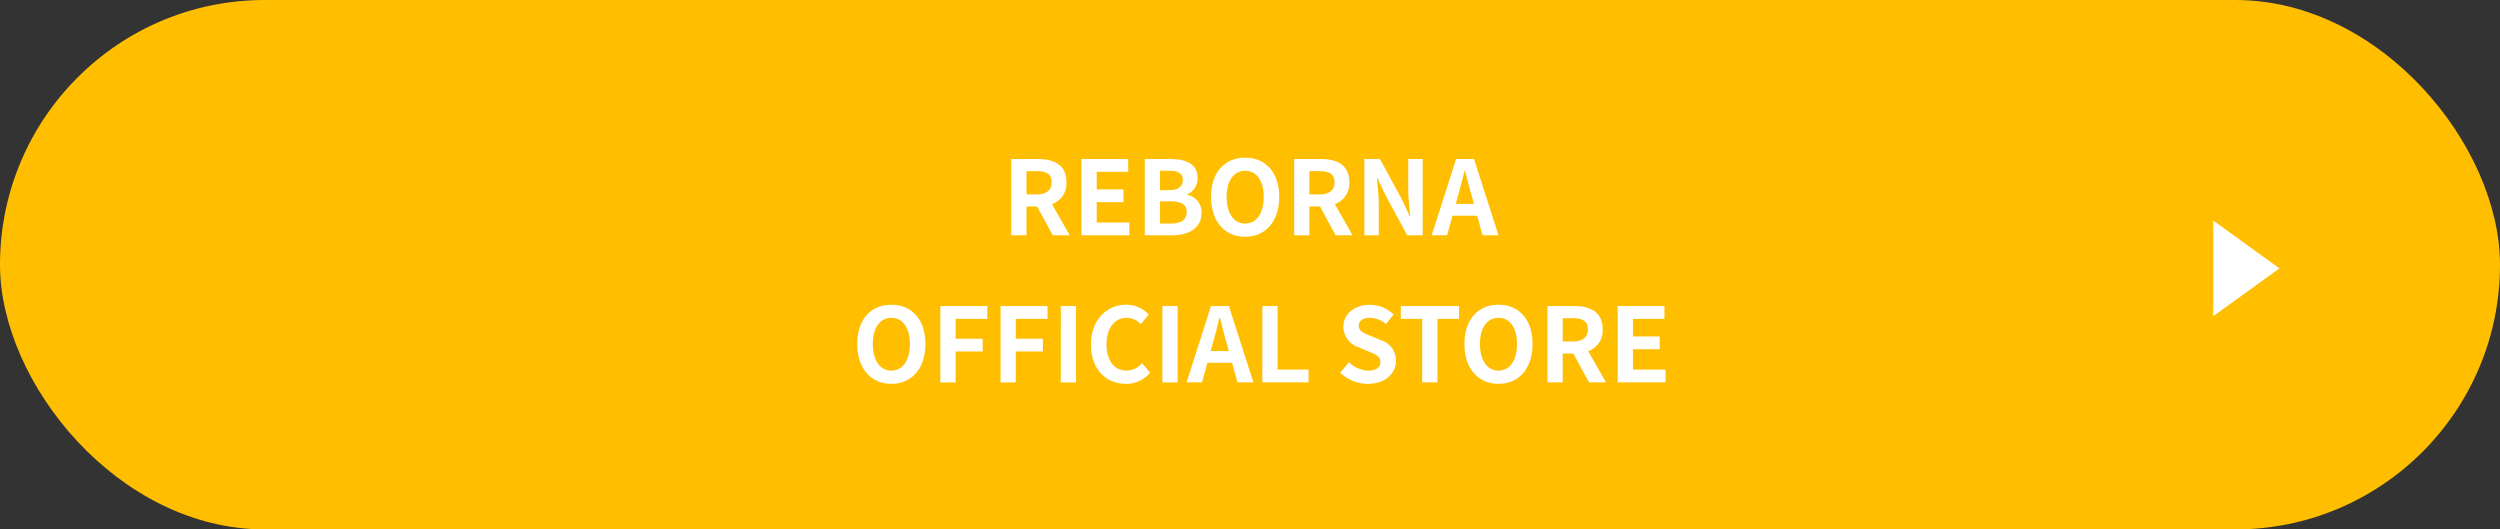 <svg xmlns="http://www.w3.org/2000/svg" width="340" height="72" viewBox="0 0 340 72">
  <rect x="0" y="0" width="340" height="72" fill="#333333" stroke="none"/>
  <g id="Group_147" data-name="Group 147" transform="translate(-5477 15462)">
    <rect id="Rectangle_103" data-name="Rectangle 103" width="340" height="72" rx="36" transform="translate(5477 -15462)" fill="#ffbe00"/>
    <path id="Path_164" data-name="Path 164" d="M-32.466,0h2.072V-3.92h1.442L-26.824,0h2.31l-2.422-4.242a2.966,2.966,0,0,0,1.974-2.982c0-2.38-1.722-3.15-3.892-3.15h-3.612Zm2.072-5.558V-8.722h1.344c1.33,0,2.072.378,2.072,1.5s-.742,1.666-2.072,1.666ZM-22.918,0h6.51V-1.736h-4.438V-4.508h3.64V-6.244h-3.64V-8.638h4.284v-1.736h-6.356Zm8.61,0h3.7C-8.33,0-6.594-.966-6.594-3.052A2.356,2.356,0,0,0-8.54-5.5v-.07a2.35,2.35,0,0,0,1.414-2.24c0-1.932-1.624-2.562-3.752-2.562h-3.43Zm2.072-6.146V-8.778H-11c1.246,0,1.862.364,1.862,1.274,0,.826-.574,1.358-1.89,1.358Zm0,4.55V-4.62h1.442c1.428,0,2.184.434,2.184,1.442C-8.61-2.1-9.38-1.6-10.794-1.6ZM-.658.2C2.086.2,3.976-1.862,3.976-5.222s-1.89-5.334-4.634-5.334S-5.292-8.6-5.292-5.222-3.4.2-.658.2Zm0-1.792c-1.54,0-2.52-1.414-2.52-3.626s.98-3.556,2.52-3.556,2.52,1.33,2.52,3.556S.882-1.6-.658-1.6ZM6.006,0H8.078V-3.92H9.52L11.648,0h2.31L11.536-4.242A2.966,2.966,0,0,0,13.51-7.224c0-2.38-1.722-3.15-3.892-3.15H6.006ZM8.078-5.558V-8.722H9.422c1.33,0,2.072.378,2.072,1.5s-.742,1.666-2.072,1.666ZM15.554,0h1.96V-4.158c0-1.19-.154-2.492-.252-3.612h.07l1.05,2.226,3,5.544h2.1V-10.374h-1.96V-6.23c0,1.176.168,2.548.266,3.626h-.07l-1.036-2.24-3.01-5.53H15.554Zm12.74-5.4c.308-1.078.616-2.254.882-3.388h.07c.294,1.12.574,2.31.9,3.388L30.45-4.27H27.986ZM24.71,0h2.1l.728-2.66H30.9L31.626,0H33.8L30.464-10.374H28.028ZM-48.776,20.2c2.744,0,4.634-2.058,4.634-5.418s-1.89-5.334-4.634-5.334-4.634,1.96-4.634,5.334S-51.52,20.2-48.776,20.2Zm0-1.792c-1.54,0-2.52-1.414-2.52-3.626s.98-3.556,2.52-3.556,2.52,1.33,2.52,3.556S-47.236,18.4-48.776,18.4Zm6.664,1.6h2.072V15.8h3.682V14.064H-40.04v-2.7h4.312V9.626h-6.384Zm8.19,0h2.072V15.8h3.682V14.064H-31.85v-2.7h4.312V9.626h-6.384Zm8.19,0h2.072V9.626h-2.072Zm8.848.2a4.193,4.193,0,0,0,3.3-1.526l-1.092-1.288A2.857,2.857,0,0,1-16.814,18.4c-1.638,0-2.7-1.358-2.7-3.612,0-2.226,1.176-3.57,2.744-3.57a2.729,2.729,0,0,1,1.918.868l1.078-1.316a4.226,4.226,0,0,0-3.038-1.33c-2.618,0-4.816,2-4.816,5.418C-21.63,18.32-19.5,20.2-16.884,20.2Zm4.97-.2h2.072V9.626h-2.072Zm6.874-5.4c.308-1.078.616-2.254.882-3.388h.07c.294,1.12.574,2.31.9,3.388l.308,1.134H-5.348ZM-8.624,20h2.1l.728-2.66h3.36L-1.708,20H.462L-2.87,9.626H-5.306Zm10.3,0H7.966V18.264H3.752V9.626H1.68Zm14.364.2c2.394,0,3.808-1.442,3.808-3.136a2.862,2.862,0,0,0-2.086-2.814l-1.358-.574c-.882-.35-1.61-.616-1.61-1.358,0-.686.574-1.092,1.484-1.092a3.3,3.3,0,0,1,2.2.854l1.05-1.3a4.6,4.6,0,0,0-3.248-1.33c-2.1,0-3.584,1.3-3.584,3a3,3,0,0,0,2.1,2.786l1.386.588c.924.392,1.554.63,1.554,1.4,0,.728-.574,1.19-1.652,1.19a4.076,4.076,0,0,1-2.632-1.148l-1.19,1.428A5.521,5.521,0,0,0,16.044,20.2Zm7.378-.2h2.072V11.362h2.94V9.626H20.51v1.736h2.912Zm10.374.2c2.744,0,4.634-2.058,4.634-5.418S36.54,9.444,33.8,9.444s-4.634,1.96-4.634,5.334S31.052,20.2,33.8,20.2Zm0-1.792c-1.54,0-2.52-1.414-2.52-3.626s.98-3.556,2.52-3.556,2.52,1.33,2.52,3.556S35.336,18.4,33.8,18.4ZM40.46,20h2.072V16.08h1.442L46.1,20h2.31L45.99,15.758a2.966,2.966,0,0,0,1.974-2.982c0-2.38-1.722-3.15-3.892-3.15H40.46Zm2.072-5.558V11.278h1.344c1.33,0,2.072.378,2.072,1.5s-.742,1.666-2.072,1.666ZM50.008,20h6.51V18.264H52.08V15.492h3.64V13.756H52.08V11.362h4.284V9.626H50.008Z" transform="translate(5647 -15430)" fill="#fff"/>
    <path id="Polygon_7" data-name="Polygon 7" d="M6.5,0,13,9H0Z" transform="translate(5787 -15432) rotate(90)" fill="#fff"/>
  </g>
</svg>
